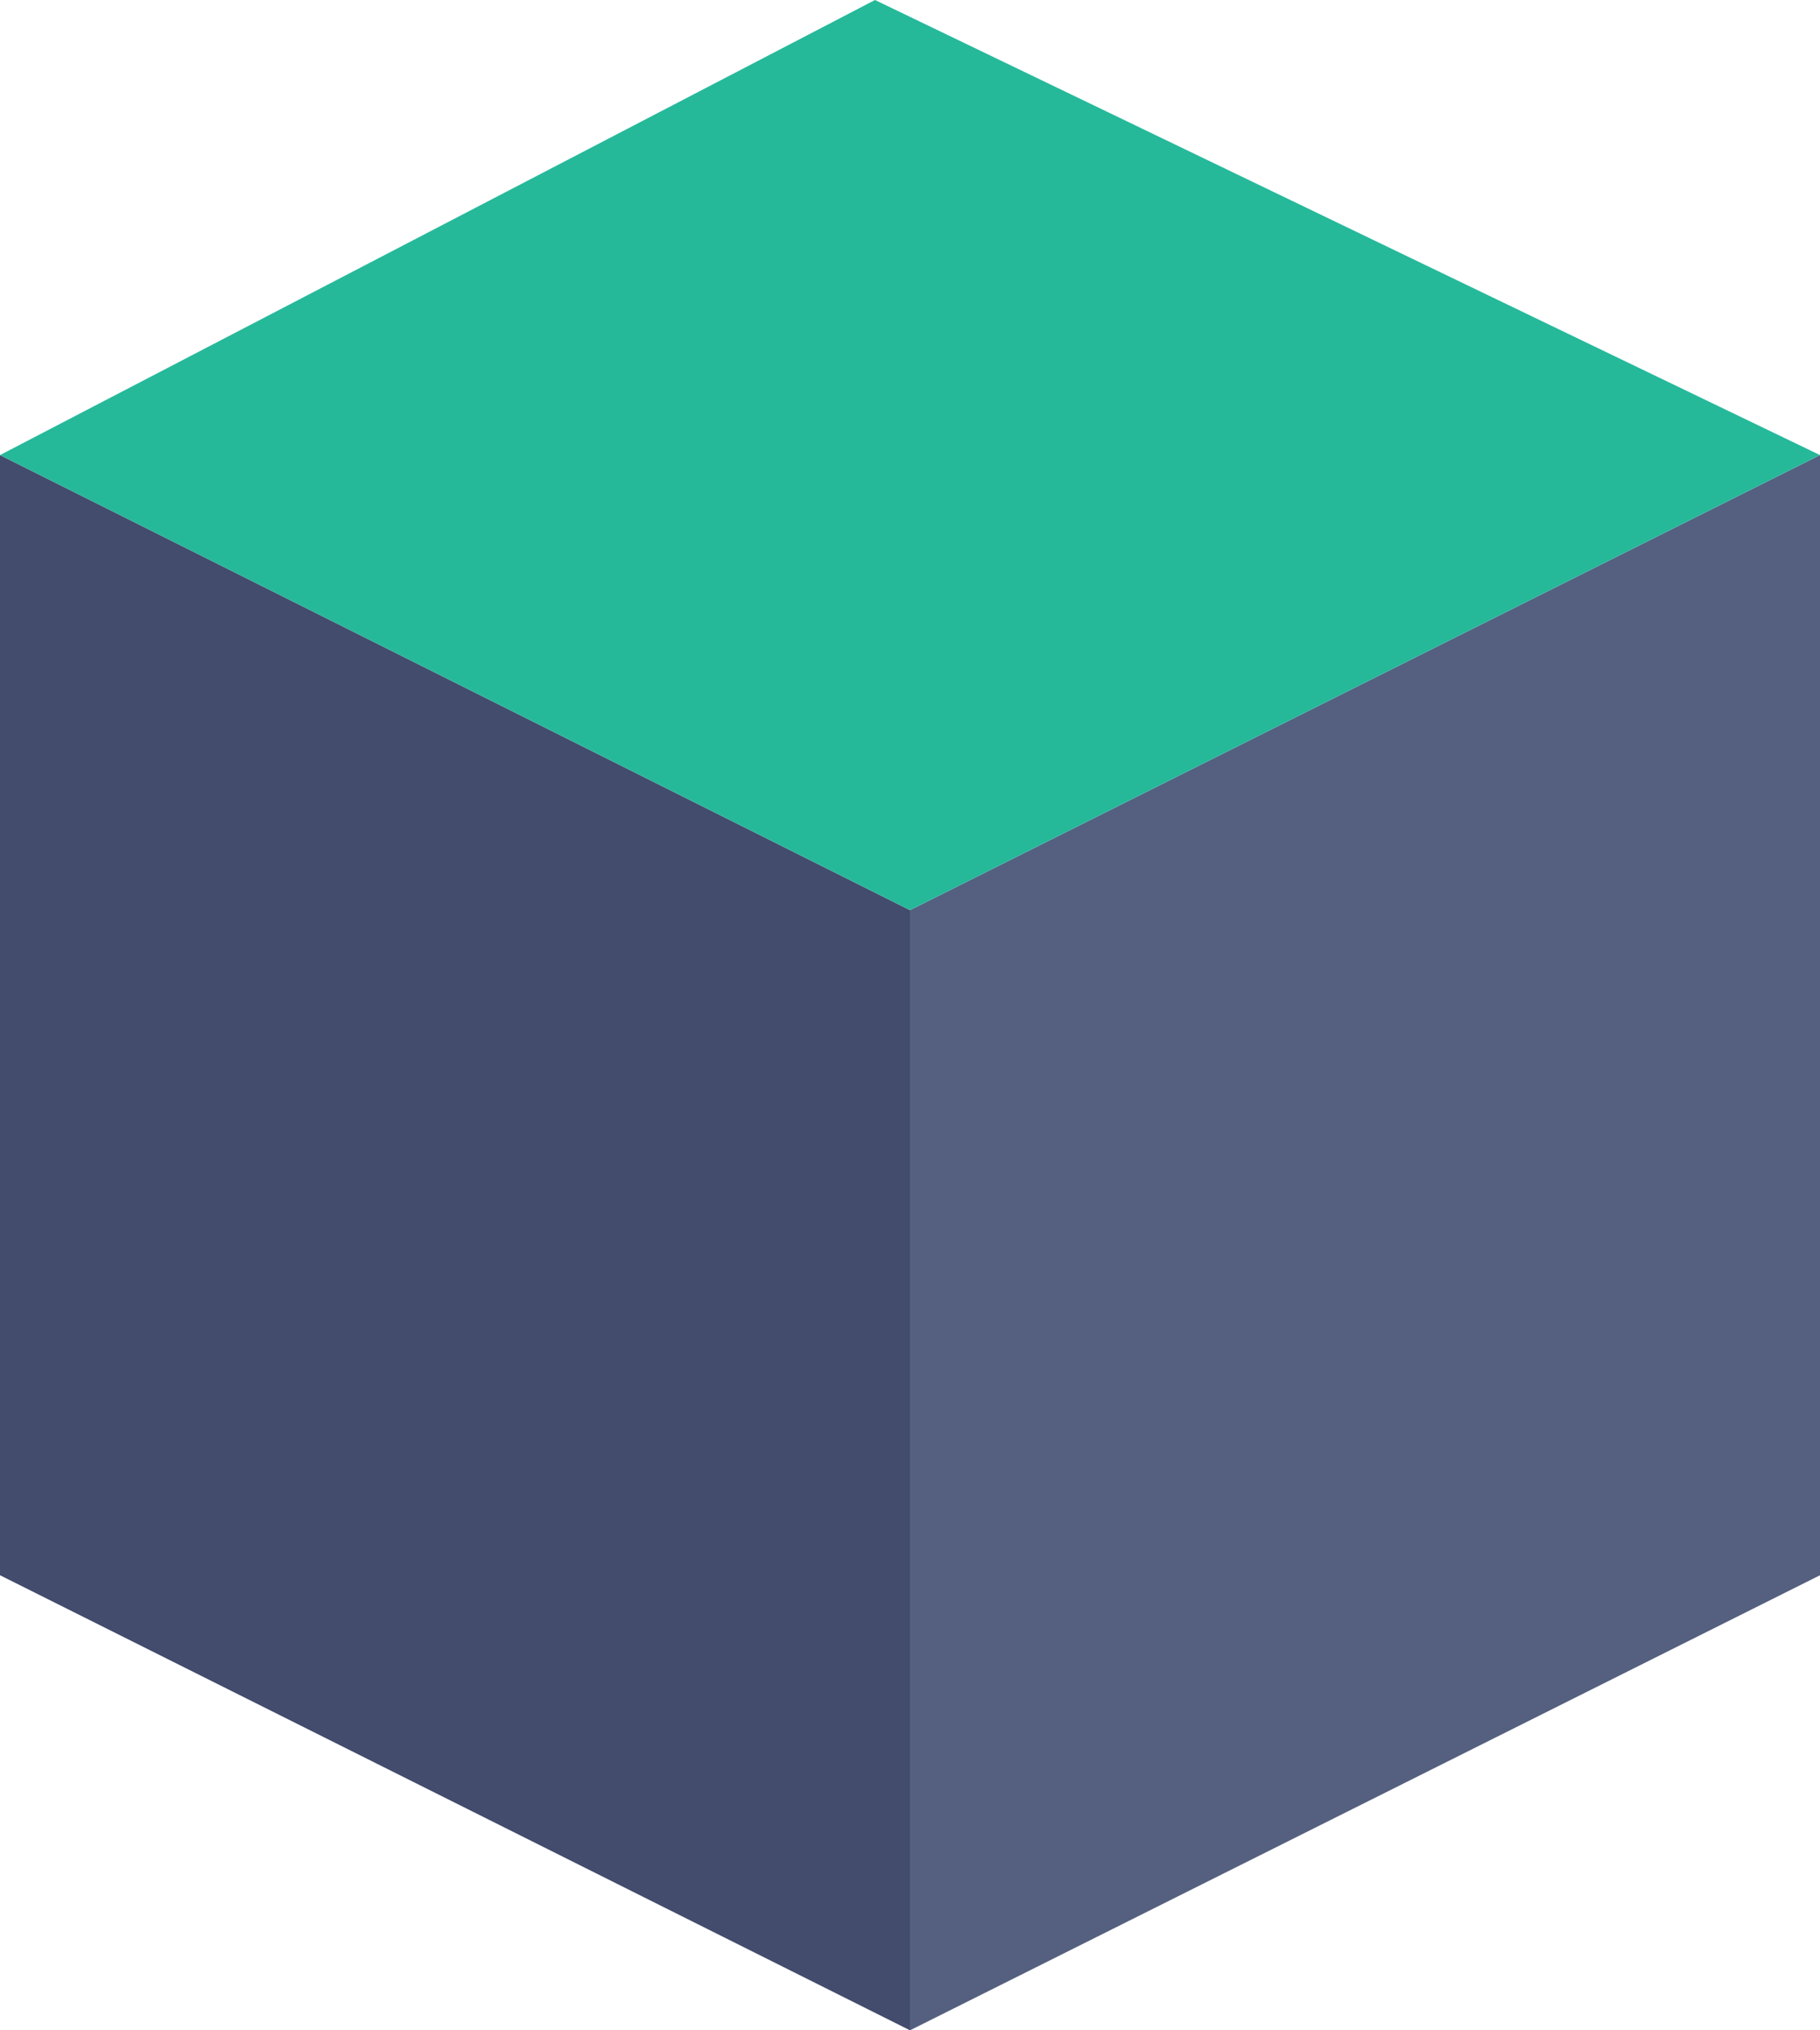 <?xml version="1.0" encoding="UTF-8" standalone="no"?>
<svg width="52px" height="58px" viewBox="0 0 52 58" version="1.1" xmlns="http://www.w3.org/2000/svg" xmlns:xlink="http://www.w3.org/1999/xlink" xmlns:sketch="http://www.bohemiancoding.com/sketch/ns">
    <!-- Generator: Sketch 3.3.2 (12043) - http://www.bohemiancoding.com/sketch -->
    <title>116 - Edit Y Side (Flat)</title>
    <desc>Created with Sketch.</desc>
    <defs></defs>
    <g id="Page-1" stroke="none" stroke-width="1" fill="none" fill-rule="evenodd" sketch:type="MSPage">
        <g id="Icons" sketch:type="MSArtboardGroup" transform="translate(-604, -478)">
            <g id="116---Edit-Y-Side-(Flat)" sketch:type="MSLayerGroup" transform="translate(604, 478)">
                <path d="M26,58 L0,45 L0,13 L26,26 L26,58" id="Fill-230" fill="#434C6D" sketch:type="MSShapeGroup"></path>
                <path d="M26,58 L52,45 L52,13 L26,26 L26,58" id="Fill-231" fill="#556080" sketch:type="MSShapeGroup"></path>
                <path d="M0,13 L25,0 L52,13 L26,26 L0,13" id="Fill-232" fill="#25B99A" sketch:type="MSShapeGroup"></path>
            </g>
        </g>
    </g>
</svg>
